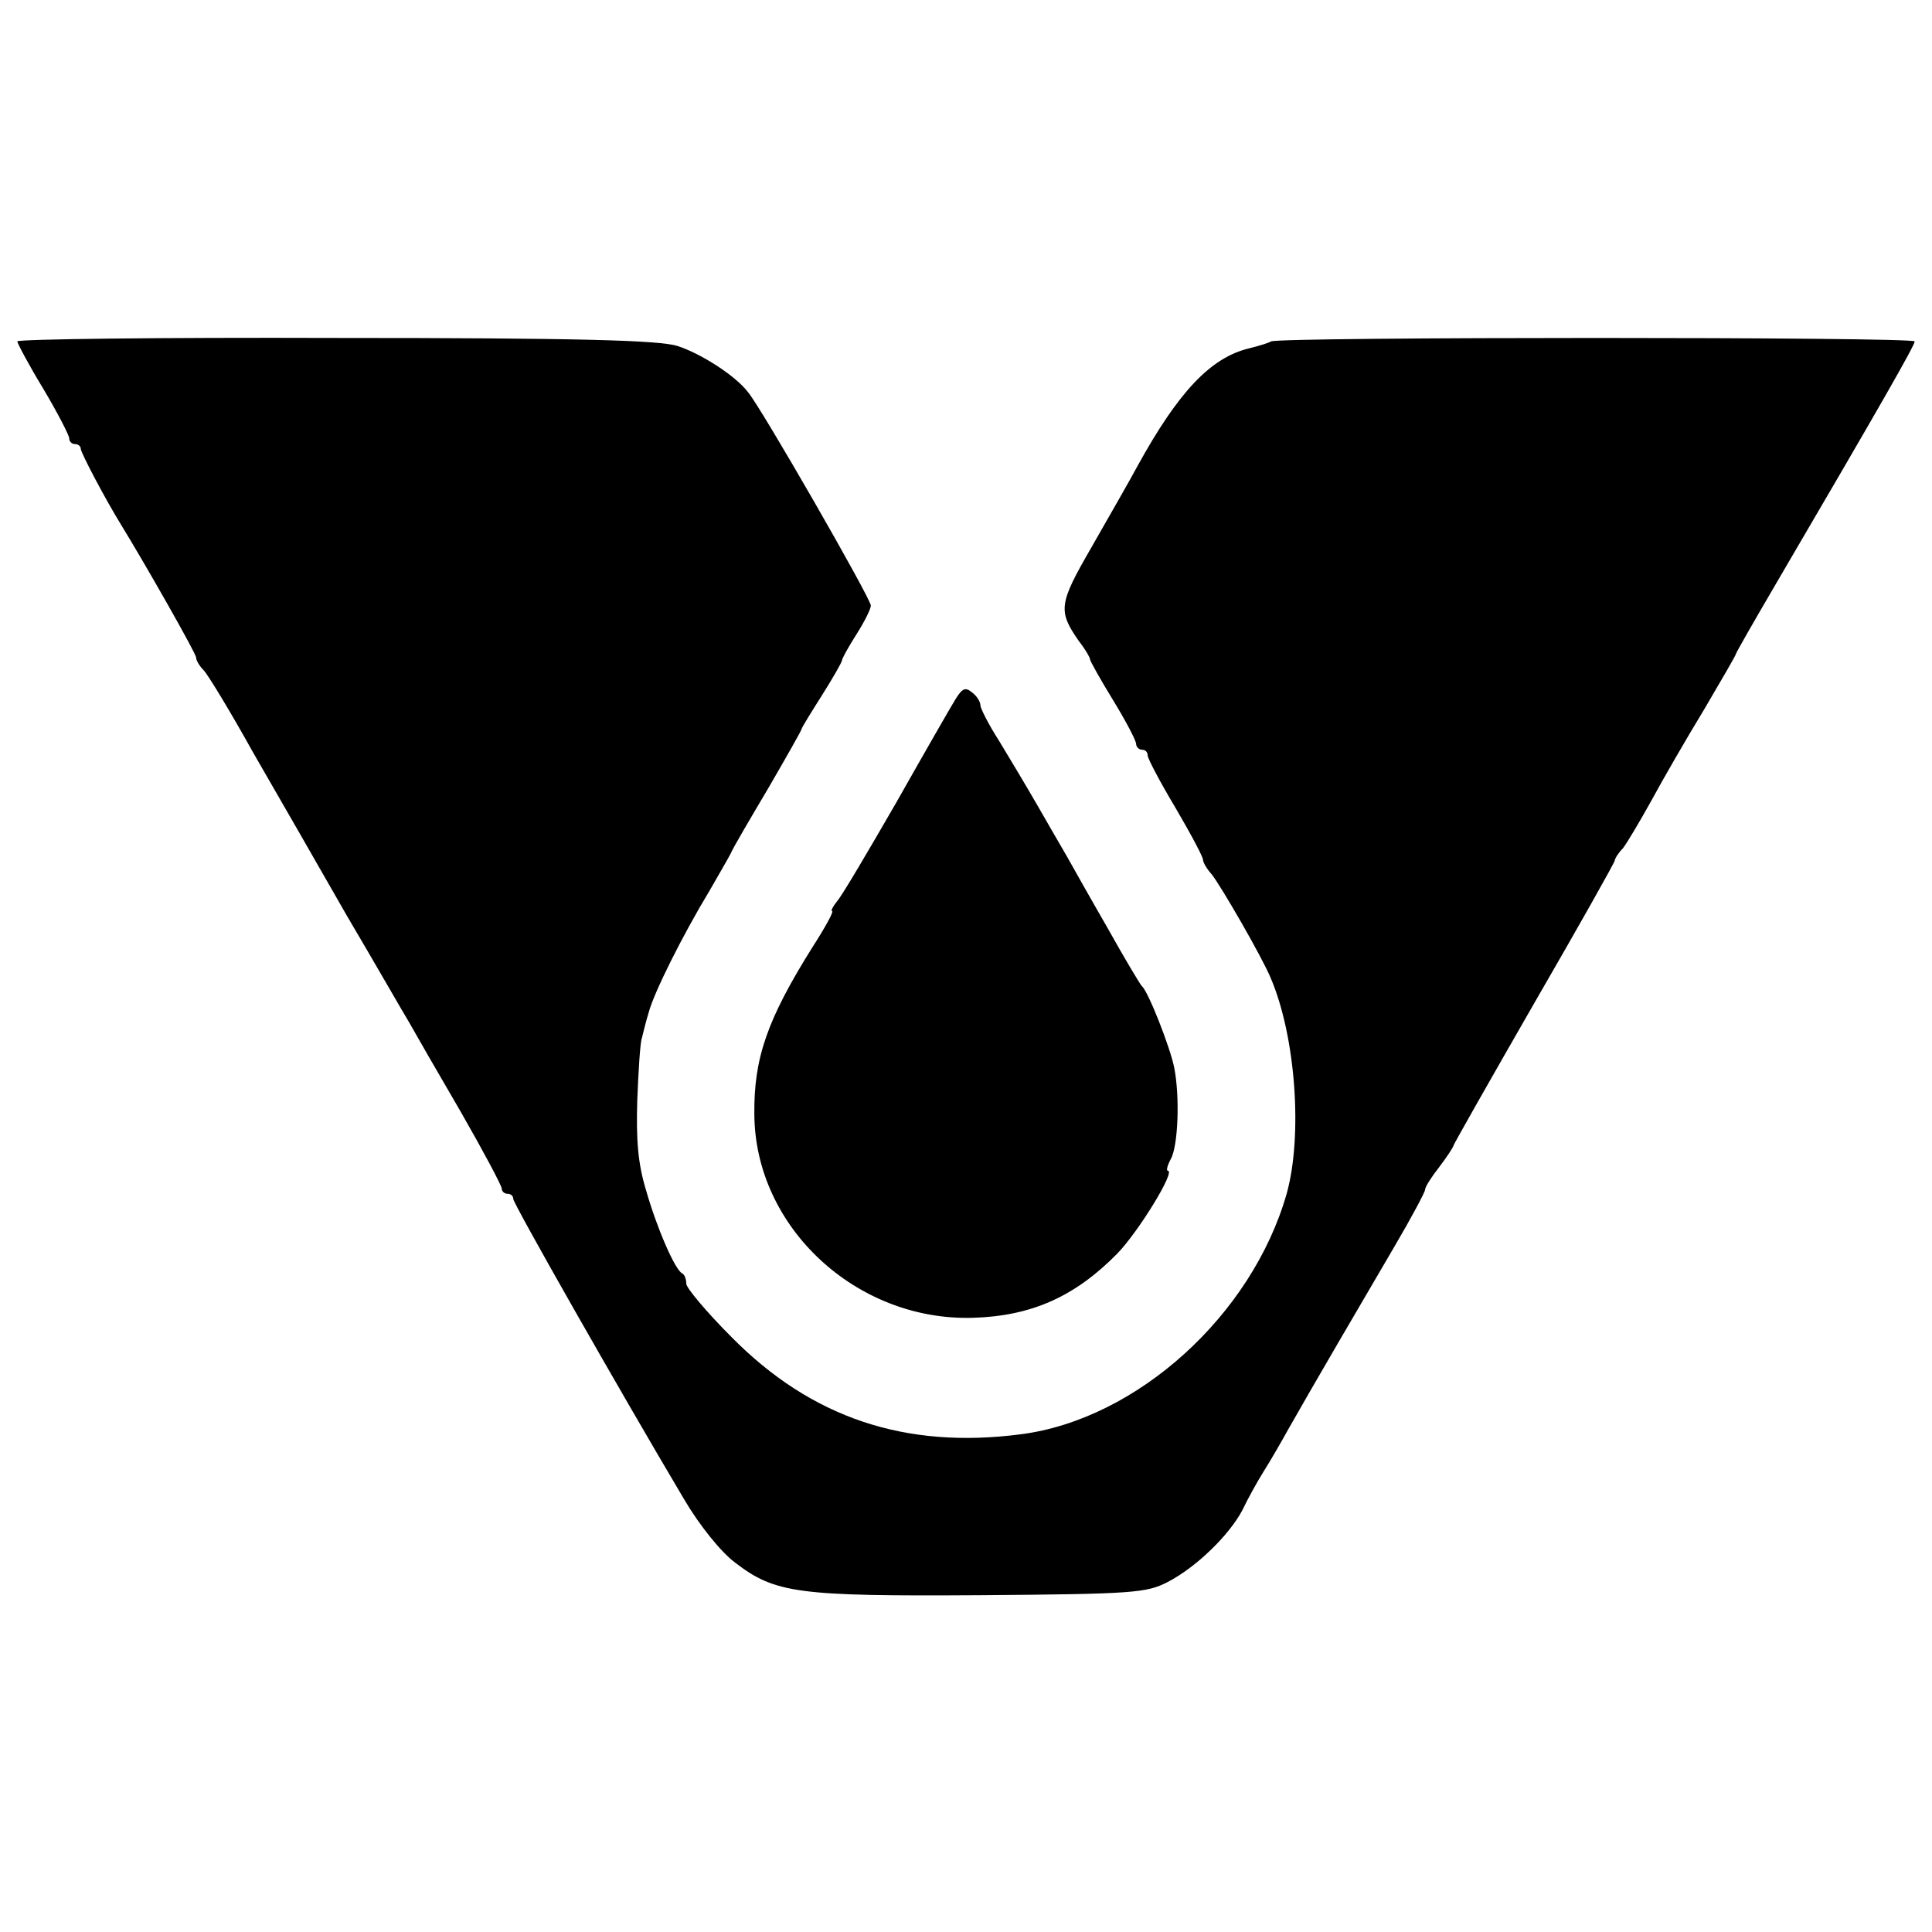 <?xml version="1.0" standalone="no"?>
<!DOCTYPE svg PUBLIC "-//W3C//DTD SVG 20010904//EN"
 "http://www.w3.org/TR/2001/REC-SVG-20010904/DTD/svg10.dtd">
<svg version="1.0" xmlns="http://www.w3.org/2000/svg"
 width="335pt" height="335pt" viewBox="0 0 335 335"
 preserveAspectRatio="xMidYMid meet">
<g transform="translate(0,335) scale(0.1,-0.1)"
fill="#000000" stroke="none">
<path d="M30 2758 c0 -3 20 -41 45 -82 25 -42 45 -81 45 -86 0 -6 5 -10 10
-10 6 0 10 -4 10 -8 0 -7 44 -90 70 -132 40 -65 130 -223 130 -230 0 -5 6 -15
13 -22 7 -7 46 -71 86 -143 41 -71 114 -198 162 -282 49 -83 97 -167 108 -185
10 -18 51 -89 90 -156 39 -68 71 -128 71 -133 0 -5 5 -9 10 -9 6 0 10 -4 10
-9 0 -8 183 -330 297 -522 26 -44 63 -90 87 -108 70 -54 109 -59 426 -57 267
2 288 4 325 23 50 26 106 81 129 124 9 19 26 50 38 69 12 19 31 52 42 72 39
69 129 223 183 315 30 51 54 96 54 100 0 5 11 22 25 40 13 17 24 34 24 36 0 2
63 113 140 247 77 133 140 245 140 248 0 3 6 13 14 21 7 9 29 46 49 82 20 37
61 108 92 159 30 51 55 94 55 96 0 2 31 56 69 121 181 309 241 414 241 421 0
8 -1101 8 -1116 0 -5 -3 -22 -8 -38 -12 -67 -16 -123 -76 -193 -203 -15 -28
-52 -92 -81 -143 -56 -97 -58 -109 -21 -162 11 -14 19 -28 19 -31 0 -3 18 -35
40 -71 22 -36 40 -70 40 -76 0 -5 5 -10 10 -10 6 0 10 -4 10 -10 0 -5 22 -47
49 -92 27 -46 48 -86 47 -89 0 -4 6 -15 15 -25 16 -20 87 -143 102 -179 44
-102 56 -275 28 -375 -60 -210 -259 -391 -461 -417 -200 -26 -363 28 -502 169
-43 43 -78 85 -78 92 0 8 -3 16 -7 18 -12 5 -44 78 -63 145 -14 46 -17 87 -15
155 2 51 5 100 8 108 2 8 7 29 12 45 9 34 59 134 105 210 16 28 33 57 37 65 3
8 33 59 65 113 32 55 58 101 58 103 0 2 16 28 35 58 19 30 35 58 35 61 0 3 11
23 25 45 14 22 25 44 25 50 0 12 -190 343 -213 370 -22 29 -82 67 -122 80 -31
10 -170 14 -593 14 -303 1 -552 -2 -552 -6z"/>
<path d="M1657 2138 c-8 -13 -54 -93 -102 -178 -49 -85 -95 -163 -103 -172 -8
-10 -12 -18 -9 -18 3 0 -12 -28 -34 -62 -79 -126 -102 -193 -101 -290 1 -196
177 -359 379 -353 102 3 177 37 250 111 37 38 102 144 88 144 -3 0 -1 9 5 20
13 23 16 109 6 159 -7 35 -45 132 -56 141 -3 3 -30 48 -59 100 -30 52 -62 109
-71 125 -10 17 -33 57 -52 90 -19 33 -49 83 -66 111 -18 28 -32 56 -32 61 0 6
-6 16 -14 22 -12 10 -17 8 -29 -11z"/>
</g>
</svg>
